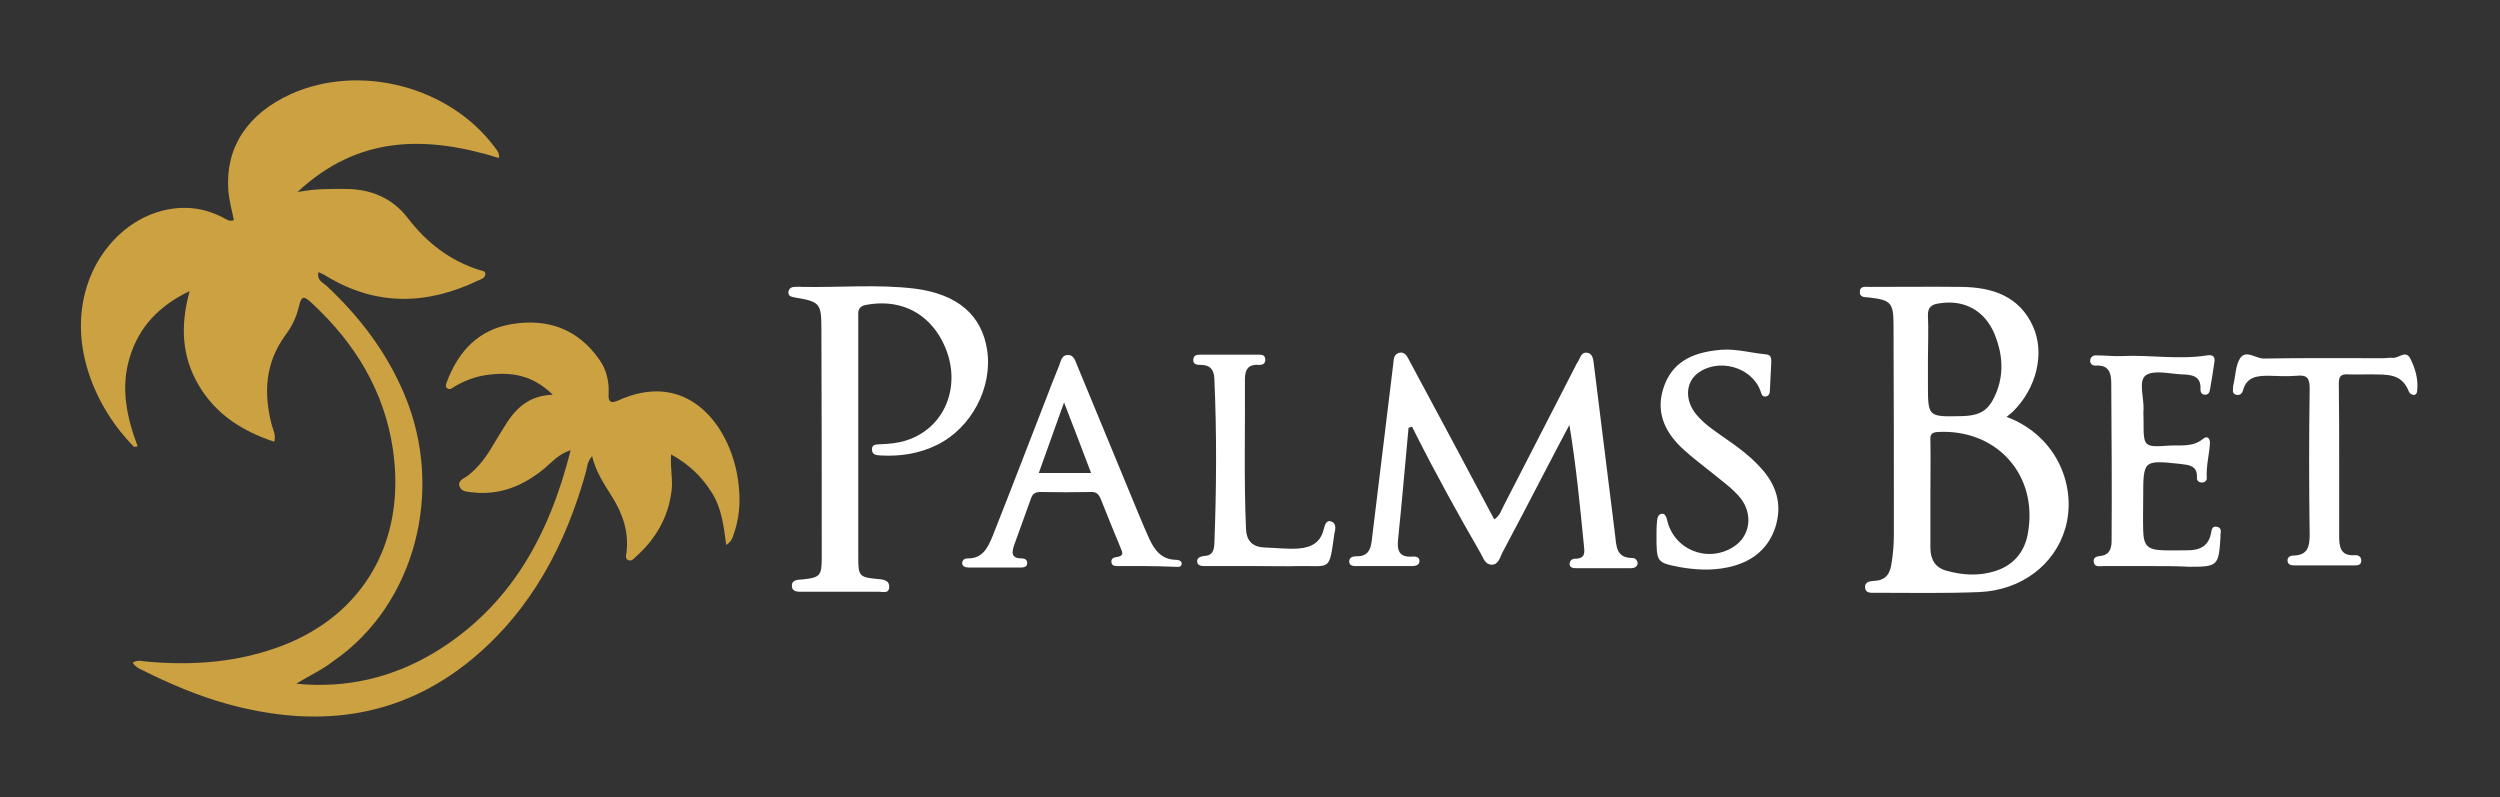 <?xml version="1.0" encoding="utf-8"?>
<!-- Generator: Adobe Illustrator 28.2.0, SVG Export Plug-In . SVG Version: 6.00 Build 0)  -->
<svg version="1.1" id="Layer_1" xmlns="http://www.w3.org/2000/svg" xmlns:xlink="http://www.w3.org/1999/xlink" x="0px" y="0px"
	 viewBox="0 0 711.9 227" style="enable-background:new 0 0 711.9 227;" xml:space="preserve">
<rect x="0" y="0" width="711.9" height="227" fill="#333333" stroke="none"/>
<style type="text/css">
	.st0{fill:#CBA142;}
	.st1{fill:#FFFFFF;}
</style>
<g>
	<path class="st0" d="M84.4,194.7c14.2,1.4,27.4-1.7,39.5-9c21.5-13.1,32.5-33.3,38.6-57.5c-3.5,1.1-5.4,3.5-7.6,5.3
		c-6,4.9-12.6,7.6-20.4,6.7c-1.4-0.2-3-0.1-3.6-1.6c-0.7-1.7,1.1-2.3,2.1-3c3.1-2.3,5.3-5.3,7.2-8.5c1.4-2.3,2.8-4.7,4.3-7
		c2.9-4.3,6.6-7.5,12.9-7.7c-5.7-5.6-11.7-6.5-18.2-5.7c-3.5,0.4-6.8,1.6-9.8,3.4c-0.6,0.4-1.3,1-2,0.5c-0.8-0.5-0.3-1.3-0.1-2
		c3.3-8.7,9.1-14.8,18.4-16.3c10.1-1.7,18.8,1.3,24.9,10c2.1,2.9,2.9,6.3,2.7,9.9c-0.1,1.8,0.3,2.9,2.6,1.9
		c19.1-8.8,31,5.9,33.9,20.5c1.1,5.7,1.2,11.4-0.7,17c-0.4,1.1-0.5,2.4-2.3,3.6c-0.7-5.3-1.3-10.5-4.1-14.9
		c-2.8-4.5-6.5-8.1-11.6-10.9c-0.3,3.9,0.6,7.2,0.1,10.6c-1,7.6-4.6,13.6-10.2,18.6c-0.6,0.6-1.3,1.4-2.3,0.8
		c-0.7-0.5-0.4-1.4-0.3-2.1c0.7-5.9-1.1-11.1-4.2-16c-2.2-3.5-4.5-6.9-5.6-11.4c-1.3,1.5-1.4,2.9-1.7,4.3
		c-5.8,20.9-15.6,39.5-32.5,53.5c-20.8,17.2-44.6,19.7-69.9,12.7c-8.2-2.3-16-5.6-23.6-9.4c-1.1-0.5-2.3-1-3.1-2.3
		c1.4-0.9,2.7-0.4,4-0.3c13.4,1.2,26.4,0.2,39-4.7c22.5-8.8,34.9-29.3,31.1-55.6c-2.4-16.6-10.7-30.2-22.8-41.5
		c-2.8-2.6-3.2-2.5-4.1,1.1c-0.7,2.9-2,5.4-3.7,7.7c-5.8,7.9-6.3,16.5-3.9,25.7c0.4,1.4,1.2,2.7,0.7,4.7c-9-3-16.5-7.7-21.4-15.9
		c-5-8.3-5.4-17.2-2.7-27c-8.8,4.2-14.5,10.3-17.1,19c-2.6,8.6-0.8,17,2.3,25.2c-0.6,0.1-1,0.2-1.1,0.1
		c-10.8-10.9-19.3-29.6-12.8-47.3c4.6-12.5,15.8-21,27.9-20.7c3.7,0.1,7.1,1.1,10.4,2.8c0.8,0.4,1.6,1.2,3,0.7
		c-0.6-2.9-1.4-5.8-1.6-8.7c-0.8-12.1,5.5-21.6,17.8-27.2c19.8-8.9,45.4-2.1,58.2,15.3c0.5,0.7,1.2,1.3,1.1,2.9
		c-20.4-6.3-39.9-6.7-57.4,9.7c5.1-1,9.3-0.9,13.5-0.9c7.3,0,13.5,2.5,18,8.4c5.3,6.9,11.9,12,20.3,14.7c0.7,0.2,1.7,0.2,1.7,1.1
		c0,1.2-1.2,1.5-2.1,1.9c-14.6,7-29.1,7.3-43.2-1.3c-0.6-0.4-1.3-0.7-2.2-1.1c-0.6,2.3,1.3,3,2.3,3.9c9.4,8.8,17.1,18.9,22.1,30.8
		c11.7,27.5,3,60.1-20.1,76C91.9,190.7,88,192.4,84.4,194.7z"/>
	<path class="st1" d="M571.4,118.7c15,5.7,20,20.6,16.7,31.8c-3,10.3-12.5,17.6-24.5,18.1c-9.9,0.4-19.7,0.2-29.6,0.2
		c-1.2,0-2.8,0.2-2.9-1.5c-0.1-1.8,1.6-1.8,2.7-1.9c3.5-0.2,4.5-2.3,4.9-5.4c0.4-2.6,0.6-5.2,0.6-7.8c0-20,0-39.9-0.1-59.9
		c0-6.2-0.9-6.9-7.1-7.6c-1.1-0.1-2.5,0-2.5-1.5c0-1.9,1.7-1.5,2.8-1.5c8.7,0,17.5-0.1,26.2,0c8.7,0.1,16.4,2.6,20.3,11.2
		c3.5,7.7,1,17.7-5.7,24.3C572.7,117.7,572.1,118.1,571.4,118.7z M549.7,140.6C549.7,140.6,549.8,140.6,549.7,140.6
		c0,5.1,0,10.2,0,15.4c0,3.2,1.3,5.6,4.5,6.5c4.6,1.3,9.4,1.6,14,0.1c5-1.6,8.2-5.2,9.2-10.4c3.2-16.7-8.6-30-25.4-29.2
		c-1.8,0.1-2.4,0.5-2.3,2.3C549.8,130.4,549.7,135.5,549.7,140.6z M549,102.3c0,2.4,0,4.7,0,7.1c0,9.3,0,9.3,9.4,9.1
		c5.9-0.1,8.2-1.8,10.3-7.3c2-5.4,1.4-10.8-0.7-16c-2.8-6.8-8.7-10-15.9-8.8c-2.1,0.3-3.2,1.1-3.1,3.6C549.2,94,549,98.2,549,102.3z
		"/>
	<path class="st1" d="M401.1,121.8c-1,10.7-1.9,21.3-3,32c-0.3,3,0.4,4.9,3.9,4.7c1-0.1,2.3,0,2.2,1.4c-0.1,1.2-1.4,1.3-2.4,1.3
		c-5.1,0-10.2,0-15.4,0c-1,0-2.2,0-2.2-1.4c0.1-1.3,1.3-1.4,2.3-1.4c2.9,0,3.8-1.8,4.1-4.3c2-16.7,4.1-33.4,6.1-50.1
		c0.2-1.3,0-3,1.6-3.5c1.9-0.5,2.5,1.2,3.2,2.5c8,14.9,16,29.8,24,44.9c1.6-1,2-2.6,2.7-3.9c6.8-13.2,13.5-26.3,20.3-39.5
		c0.2-0.4,0.4-0.9,0.7-1.3c0.8-1.1,1-3.2,3-2.7c1.5,0.4,1.5,2.1,1.7,3.5c2,16.1,4,32.1,6,48.2c0.4,3.2,0.2,6.7,5,6.7
		c0.9,0,1.6,0.9,1.4,1.8c-0.2,0.7-0.9,1.1-1.8,1.1c-5.2,0-10.5,0-15.7,0c-0.8,0-1.6-0.1-1.8-0.9c-0.2-1.1,0.6-1.8,1.5-1.8
		c3.2,0,2.7-2.1,2.5-4.1c-1.1-11.2-2.2-22.5-4.1-34c-2.4,4.6-4.9,9.2-7.3,13.9c-3.9,7.5-7.8,15-11.8,22.5c-0.7,1.4-1.1,3.4-3,3.4
		c-1.9,0-2.4-1.9-3.2-3.3c-6.4-11.1-12.6-22.3-18.4-33.8c-0.4-0.7-0.7-1.5-1.1-2.2C401.6,121.7,401.3,121.7,401.1,121.8z"/>
	<path class="st1" d="M244.4,125.1c0,11.2,0,22.5,0,33.7c0,5.3,0.3,5.6,5.7,6.1c1.7,0.1,3.3,0.5,3.1,2.4c-0.1,1.8-1.9,1.2-3,1.2
		c-7.1,0-14.2,0-21.4,0c-1.4,0-3.2,0.2-3.3-1.6c-0.1-1.8,1.6-1.8,3-1.9c4.9-0.5,5.5-1,5.5-6c0-21.8,0-43.7-0.1-65.5
		c0-7.2-0.5-7.6-7.6-8.8c-0.9-0.2-1.8-0.3-1.8-1.4c0-0.9,0.7-1.6,1.7-1.6c0.7,0,1.5-0.1,2.2,0c10.7,0.2,21.5-0.8,32.2,0.5
		c12.2,1.6,19,7.6,20.5,17.5c1.6,10.7-4.5,22.2-14.3,27c-5.1,2.5-10.4,3.3-16,3c-1.2-0.1-2.4-0.1-2.5-1.6c-0.1-1.7,1.3-1.5,2.4-1.6
		c2.5-0.1,5-0.3,7.4-1.1c12.2-3.9,16.6-18.1,9.3-29.9c-4.5-7.2-12-10.3-20.7-8.7c-2.7,0.5-2.3,2.2-2.3,3.8
		C244.4,102.1,244.4,113.6,244.4,125.1z"/>
	<path class="st1" d="M613.1,161.2c-4.7,0-9.5,0-14.2,0c-1,0-2.5,0.4-2.7-1.2c-0.2-1.4,1.1-1.6,2-1.7c2.7-0.3,3.1-2.4,3.1-4.4
		c0.1-14.9,0-29.7-0.1-44.6c0-2.7-0.4-5.4-4.3-5.2c-0.9,0.1-1.8-0.4-1.7-1.5c0.1-1,0.9-1.5,1.9-1.4c2.4,0,4.7,0.3,7.1,0.2
		c8.1-0.4,16.2,1.1,24.3-0.2c1.3-0.2,2.3,0.1,2.1,1.7c-0.4,2.7-0.8,5.4-1.3,8.1c-0.1,0.8-0.5,1.4-1.4,1.4c-1,0-1.3-0.8-1.3-1.5
		c0.3-4.1-2.8-4.2-5.5-4.3c-3.5-0.2-7.9-1.3-10.1,0.3c-2.1,1.6-0.5,6.3-0.6,9.6c-0.1,1.1,0,2.2,0,3.4c0,7.3,0,7.5,7.2,7
		c3.3-0.2,6.8,0.5,9.7-1.9c1.3-1.1,2.1-0.1,2,1.3c-0.2,3.2-1.1,6.4-0.9,9.7c0.1,0.8-0.5,1.4-1.4,1.4c-0.9,0-1.5-0.6-1.4-1.4
		c0.2-3.5-2.4-3.6-4.8-3.9c-10.5-1.1-10.5-1.1-10.5,9.6c0,3.1-0.1,6.2,0,9.4c0.1,4.3,1.3,5.5,5.7,5.6c2.4,0.1,4.7,0,7.1,0
		c3.3,0,5.8-1.2,6.5-4.8c0.2-0.9,0.2-2.2,1.7-1.9c1.4,0.3,1.1,1.4,1,2.4c0,0.2,0,0.5,0,0.7c-0.5,8-0.8,8.3-8.8,8.3
		C620.1,161.2,616.6,161.2,613.1,161.2z"/>
	<path class="st1" d="M326.5,161.2c-2.6,0-5.2,0-7.9,0c-0.8,0-1.9,0.1-2.1-1c-0.2-1.2,0.7-1.5,1.6-1.6c2.1-0.3,1.5-1.4,1-2.6
		c-1.9-4.6-3.8-9.2-5.6-13.8c-0.6-1.4-1.2-2.2-2.9-2.1c-4.7,0.1-9.5,0.1-14.2,0c-1.4,0-2.3,0.3-2.8,1.8c-1.6,4.5-3.2,8.9-4.8,13.3
		c-0.7,2-0.9,3.8,2,3.8c0.9,0,1.8,0.3,1.7,1.5c-0.1,0.9-0.9,1.1-1.7,1.1c-5,0-10,0-15,0c-0.9,0-1.9-0.3-1.8-1.4
		c0.1-0.8,0.7-1.2,1.6-1.2c4.2,0.1,5.7-3.1,7-6.2c5.2-13.1,10.2-26.2,15.3-39.3c1.2-3.1,2.4-6.3,3.7-9.4c0.5-1.2,0.7-3,2.4-3
		c1.9-0.1,2.2,1.8,2.8,3.1c5.8,14,11.6,28.1,17.4,42.1c1,2.4,2,4.8,3.1,7.2c1.5,3.2,3.5,5.8,7.4,5.9c0.8,0,1.7,0.2,1.8,1
		c0,1.3-1.2,1-2,1C331.7,161.3,329.1,161.2,326.5,161.2z M310.7,134.7c-2.5-6.6-4.9-12.9-7.7-20.1c-2.6,7.3-4.9,13.6-7.2,20.1
		C301,134.7,305.6,134.7,310.7,134.7z"/>
	<path class="st1" d="M471.7,152.3c0-0.8,0-2.5,0.2-4.3c0.1-0.8,0.5-1.8,1.6-1.7c0.7,0.1,1,0.9,1.2,1.7c1.9,8.5,11.4,12.4,18.8,7.8
		c4.9-3,5.8-9.3,2.1-14c-2.4-2.9-5.5-5-8.4-7.4c-2.6-2.1-5.3-4.1-7.8-6.4c-5.5-5-8.2-11-5.4-18.4c2.8-7.3,9.1-9.4,16.2-10
		c4.3-0.3,8.4,0.9,12.6,1.3c1.4,0.1,1.6,0.9,1.6,2c-0.1,2.7-0.3,5.5-0.4,8.2c0,0.8-0.2,1.6-1.1,1.8c-1.2,0.2-1.3-0.8-1.6-1.6
		c-2.5-6.9-12.2-9.5-18-4.9c-3.4,2.7-3.5,7.8-0.2,11.7c2.5,3,5.8,5,9,7.3c3.2,2.2,6.2,4.5,8.9,7.4c4.8,5,6.7,10.8,4.5,17.5
		c-2.2,6.5-7.2,10-13.7,11.3c-4.4,0.9-8.9,0.7-13.4-0.1C471.7,160.2,471.7,160.1,471.7,152.3z"/>
	<path class="st1" d="M666.1,131.2c0,7.1,0,14.2,0,21.3c0,3,0.2,5.9,4.5,5.6c1-0.1,1.8,0.5,1.8,1.5c0,1.4-1.1,1.4-2.1,1.4
		c-5.6,0-11.2,0-16.9,0c-0.9,0-1.8-0.1-2-1.2c-0.1-1.1,0.7-1.6,1.7-1.6c4.1-0.1,4.6-2.6,4.6-6c-0.2-13.9-0.2-27.7,0-41.6
		c0-3-0.8-3.9-3.7-3.6c-2.6,0.2-5.2,0.1-7.9,0c-3.3,0-6.3,0.2-7.4,4.2c-0.2,0.9-1,1.5-2,1.2c-1.2-0.4-0.8-1.4-0.8-2.2
		c0-0.2,0-0.5,0.1-0.7c0.6-2.5,0.6-5.5,1.9-7.5c1.7-2.5,4.4,0.1,6.7,0.1c11.4-0.2,22.7-0.1,34.1-0.1c0.9,0,1.8-0.2,2.6-0.1
		c1.7,0.2,3.7-2.3,5,0.1c1.5,2.9,2.4,6.1,2,9.4c-0.2,1.7-2,1.1-2.4,0c-2-5.2-6.4-4.7-10.7-4.8c-2.2,0-4.5,0.1-6.7,0
		c-2-0.1-2.5,0.7-2.5,2.6C666.1,116.5,666.1,123.8,666.1,131.2z"/>
	<path class="st1" d="M359.3,161.2c-5.2,0-10.5,0-15.7,0c-1.1,0-2.6,0.1-2.7-1.3c-0.1-1.2,1.2-1.5,2.2-1.6c2.2-0.1,2.6-1.7,2.7-3.4
		c0.6-15.7,0.7-31.4,0-47.1c-0.1-2.5-1.2-3.9-3.9-3.9c-0.9,0-2.2,0-2.1-1.5c0.1-1.4,1.2-1.4,2.2-1.4c5.4,0,10.7,0,16.1,0
		c1,0,2.1-0.1,2.2,1.3c0.1,1.4-1,1.7-2,1.6c-3.2-0.2-3.8,1.8-3.8,4.2c0.1,14.1-0.3,28.2,0.3,42.3c0.1,3.4,1.6,5.3,5.2,5.5
		c3.2,0.1,6.4,0.5,9.7,0.3c3.9-0.3,6.4-1.8,7.3-5.7c0.3-1.1,0.7-2.5,2.1-2c1.2,0.4,1.3,1.7,1,2.9c0,0.1-0.1,0.2-0.1,0.4
		c-1.6,11.2-0.9,9.2-10.5,9.4C366.1,161.3,362.7,161.2,359.3,161.2z"/>
</g>
</svg>
